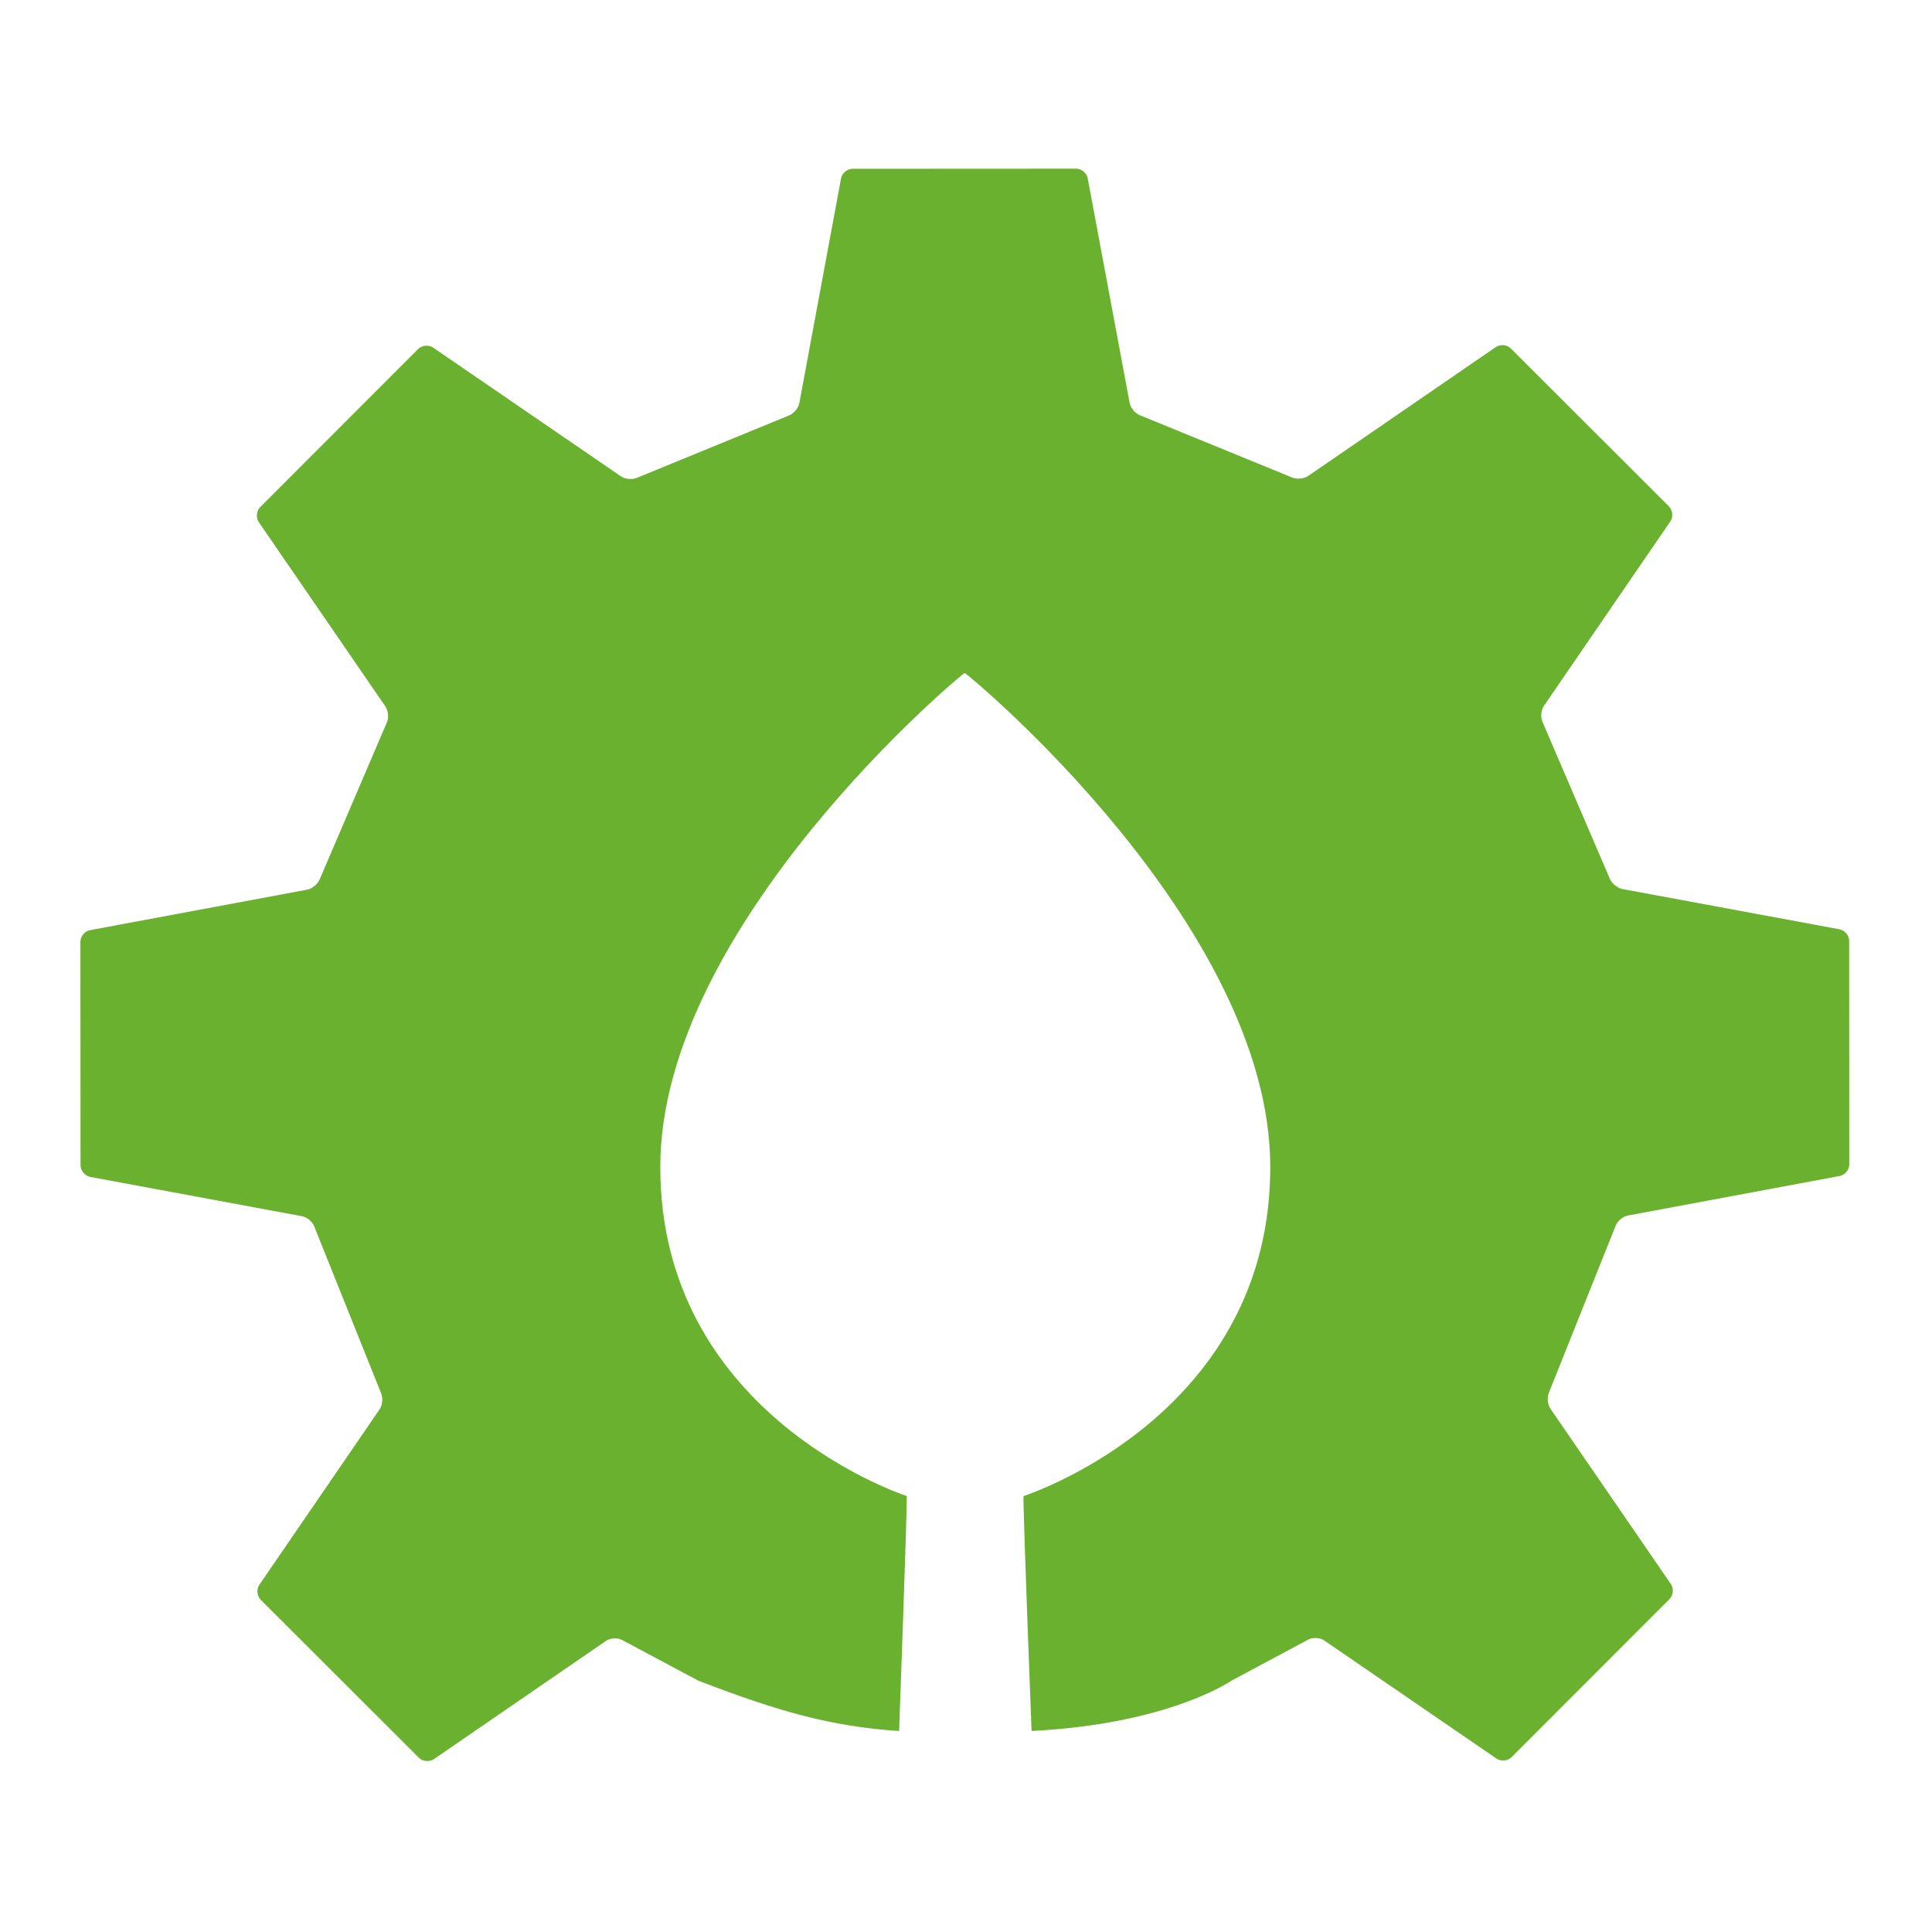 <?xml version="1.0" encoding="UTF-8" standalone="no"?>
<!-- Created with Inkscape (http://www.inkscape.org/) -->

<svg
   xmlns:dc="http://purl.org/dc/elements/1.1/"
   xmlns:cc="http://creativecommons.org/ns#"
   xmlns:rdf="http://www.w3.org/1999/02/22-rdf-syntax-ns#"
   xmlns:svg="http://www.w3.org/2000/svg"
   xmlns="http://www.w3.org/2000/svg"
   xmlns:sodipodi="http://sodipodi.sourceforge.net/DTD/sodipodi-0.dtd"
   xmlns:inkscape="http://www.inkscape.org/namespaces/inkscape"
   width="400"
   height="400"
   id="svg3196"
   version="1.1"
   inkscape:version="0.48.2 r9819"
   sodipodi:docname="oseg-final-logo.svg"
   inkscape:export-filename="G:\Open Source Ecology\Germany\Publicity\Logo Design\oseg-final-logo.png"
   inkscape:export-xdpi="73.190002"
   inkscape:export-ydpi="73.190002">
  <defs
     id="defs3198" />
  <sodipodi:namedview
     id="base"
     pagecolor="#ff28ff"
     bordercolor="#666666"
     borderopacity="1.0"
     inkscape:pageopacity="0"
     inkscape:pageshadow="2"
     inkscape:zoom="1.294989"
     inkscape:cx="119.57884"
     inkscape:cy="215.65268"
     inkscape:document-units="px"
     inkscape:current-layer="g3016_32_"
     showgrid="true"
     inkscape:window-width="1366"
     inkscape:window-height="721"
     inkscape:window-x="-4"
     inkscape:window-y="-4"
     inkscape:window-maximized="1"
     inkscape:snap-to-guides="true"
     inkscape:snap-grids="false">
    <inkscape:grid
       type="xygrid"
       id="grid3239"
       empspacing="5"
       visible="true"
       enabled="true"
       snapvisiblegridlinesonly="true" />
  </sodipodi:namedview>
  <g
     inkscape:label="Layer 1"
     inkscape:groupmode="layer"
     id="layer1"
     transform="translate(0,-652.362)">
    <g
       id="g46"
       transform="matrix(0.485,-0.068,0.068,0.485,-130.791,752.731)">
      <g
         id="g3016_32_">
        <path
           sodipodi:nodetypes="cccccccccccccccsccccccccccccccccccccccccccccccscsccccccccccccccccc"
           d="m 276.012,228.828 93.291,-4.207 c 2.267,-0.111 4.982,-1.855 6.03,-3.881 l 36.95,-61.13 c 1.323,-1.858 1.563,-5.039 0.539,-7.089 L 370.634,67.91 c -1.009,-2.037 -0.363,-4.832 1.461,-6.204 l 75.41,-56.928 c 1.816,-1.374 4.678,-1.239 6.357,0.299 l 71.038,64.892 c 1.677,1.539 4.836,2.209 6.992,1.494 l 66.641,-17 c 2.236,-0.411 4.654,-2.509 5.386,-4.666 l 30.645,-91.603 c 0.718,-2.16 3.155,-3.671 5.409,-3.356 l 93.594,13.074 c 2.248,0.314 4.181,2.436 4.278,4.71 l 4.365,96.493 c 0.108,2.275 1.854,4.955 3.904,5.964 L 805.544,109.691 c 1.885,1.28 5.104,1.5 7.132,0.479 L 898.778,67.229 c 2.041,-1.018 4.83,-0.363 6.201,1.456 L 961.91,144.098 c 1.37,1.82 1.24,4.687 -0.299,6.366 l -63.769,69.813 c -1.535,1.69 -2.172,4.818 -1.418,6.966 L 915.218,296.16 c 0.444,2.234 2.567,4.654 4.737,5.385 l 88.555,29.609 c 2.164,0.722 3.666,3.165 3.351,5.42 l -13.077,93.579 c -0.315,2.255 -2.436,4.199 -4.713,4.293 l -90.993,4.116 c -2.275,0.092 -4.942,1.868 -5.919,3.927 l -37.353,65.3 c -1.271,1.892 -1.485,5.101 -0.461,7.139 l 40.124,80.453 c 1.015,2.034 0.356,4.824 -1.458,6.205 l -75.421,56.923 c -1.819,1.364 -4.677,1.229 -6.368,-0.298 l -65.197,-59.571 c -1.681,-1.53 -4.786,-2.074 -6.885,-1.206 l -34.175,12.54 c 0,0 -28.69,14.6 -86.775,9.376 0,0 9.23,-91.575 10.402,-98.796 6.148,-1.134 108.421,-21.523 122.644,-123.338 14.223,-101.814 -98.072,-224.594 -98.96,-224.718 -0.824,-0.115 -142.257,87.577 -156.431,189.041 -14.174,101.465 78.287,149.36 83.89,152.139 -0.812,6.928 -17.005,97.923 -17.005,97.923 -27.97,-5.863 -48.957,-15.014 -81.001,-32.808 -11.646,-8.481 -29.432,-21.428 -29.432,-21.428 -1.789,-1.402 -4.911,-1.741 -6.949,-0.726 l -79.034,39.428 c -2.034,1.002 -4.833,0.346 -6.193,-1.464 l -56.94,-75.409 c -1.372,-1.825 -1.24,-4.694 0.3,-6.37 L 369.115,446.445 c 1.538,-1.677 2.217,-4.827 1.51,-6.99 L 352.597,366.424 c -0.379,-2.25 -2.439,-4.685 -4.611,-5.399 l -86.38,-28.892 c -2.162,-0.713 -3.671,-3.17 -3.357,-5.422 l 13.063,-93.585 c 0.313,-2.258 2.431,-4.195 4.7,-4.298"
           connector-curvature="0"
           id="path3_32_"
           inkscape:connector-curvature="0"
           style="fill:#69b12e" />
      </g>
    </g>
    <g
       id="g58"
       transform="matrix(0.427,-0.06,0.06,0.427,-102.142,96.231)">
      <g
         id="g3016_29_" />
    </g>
  </g>
</svg>
